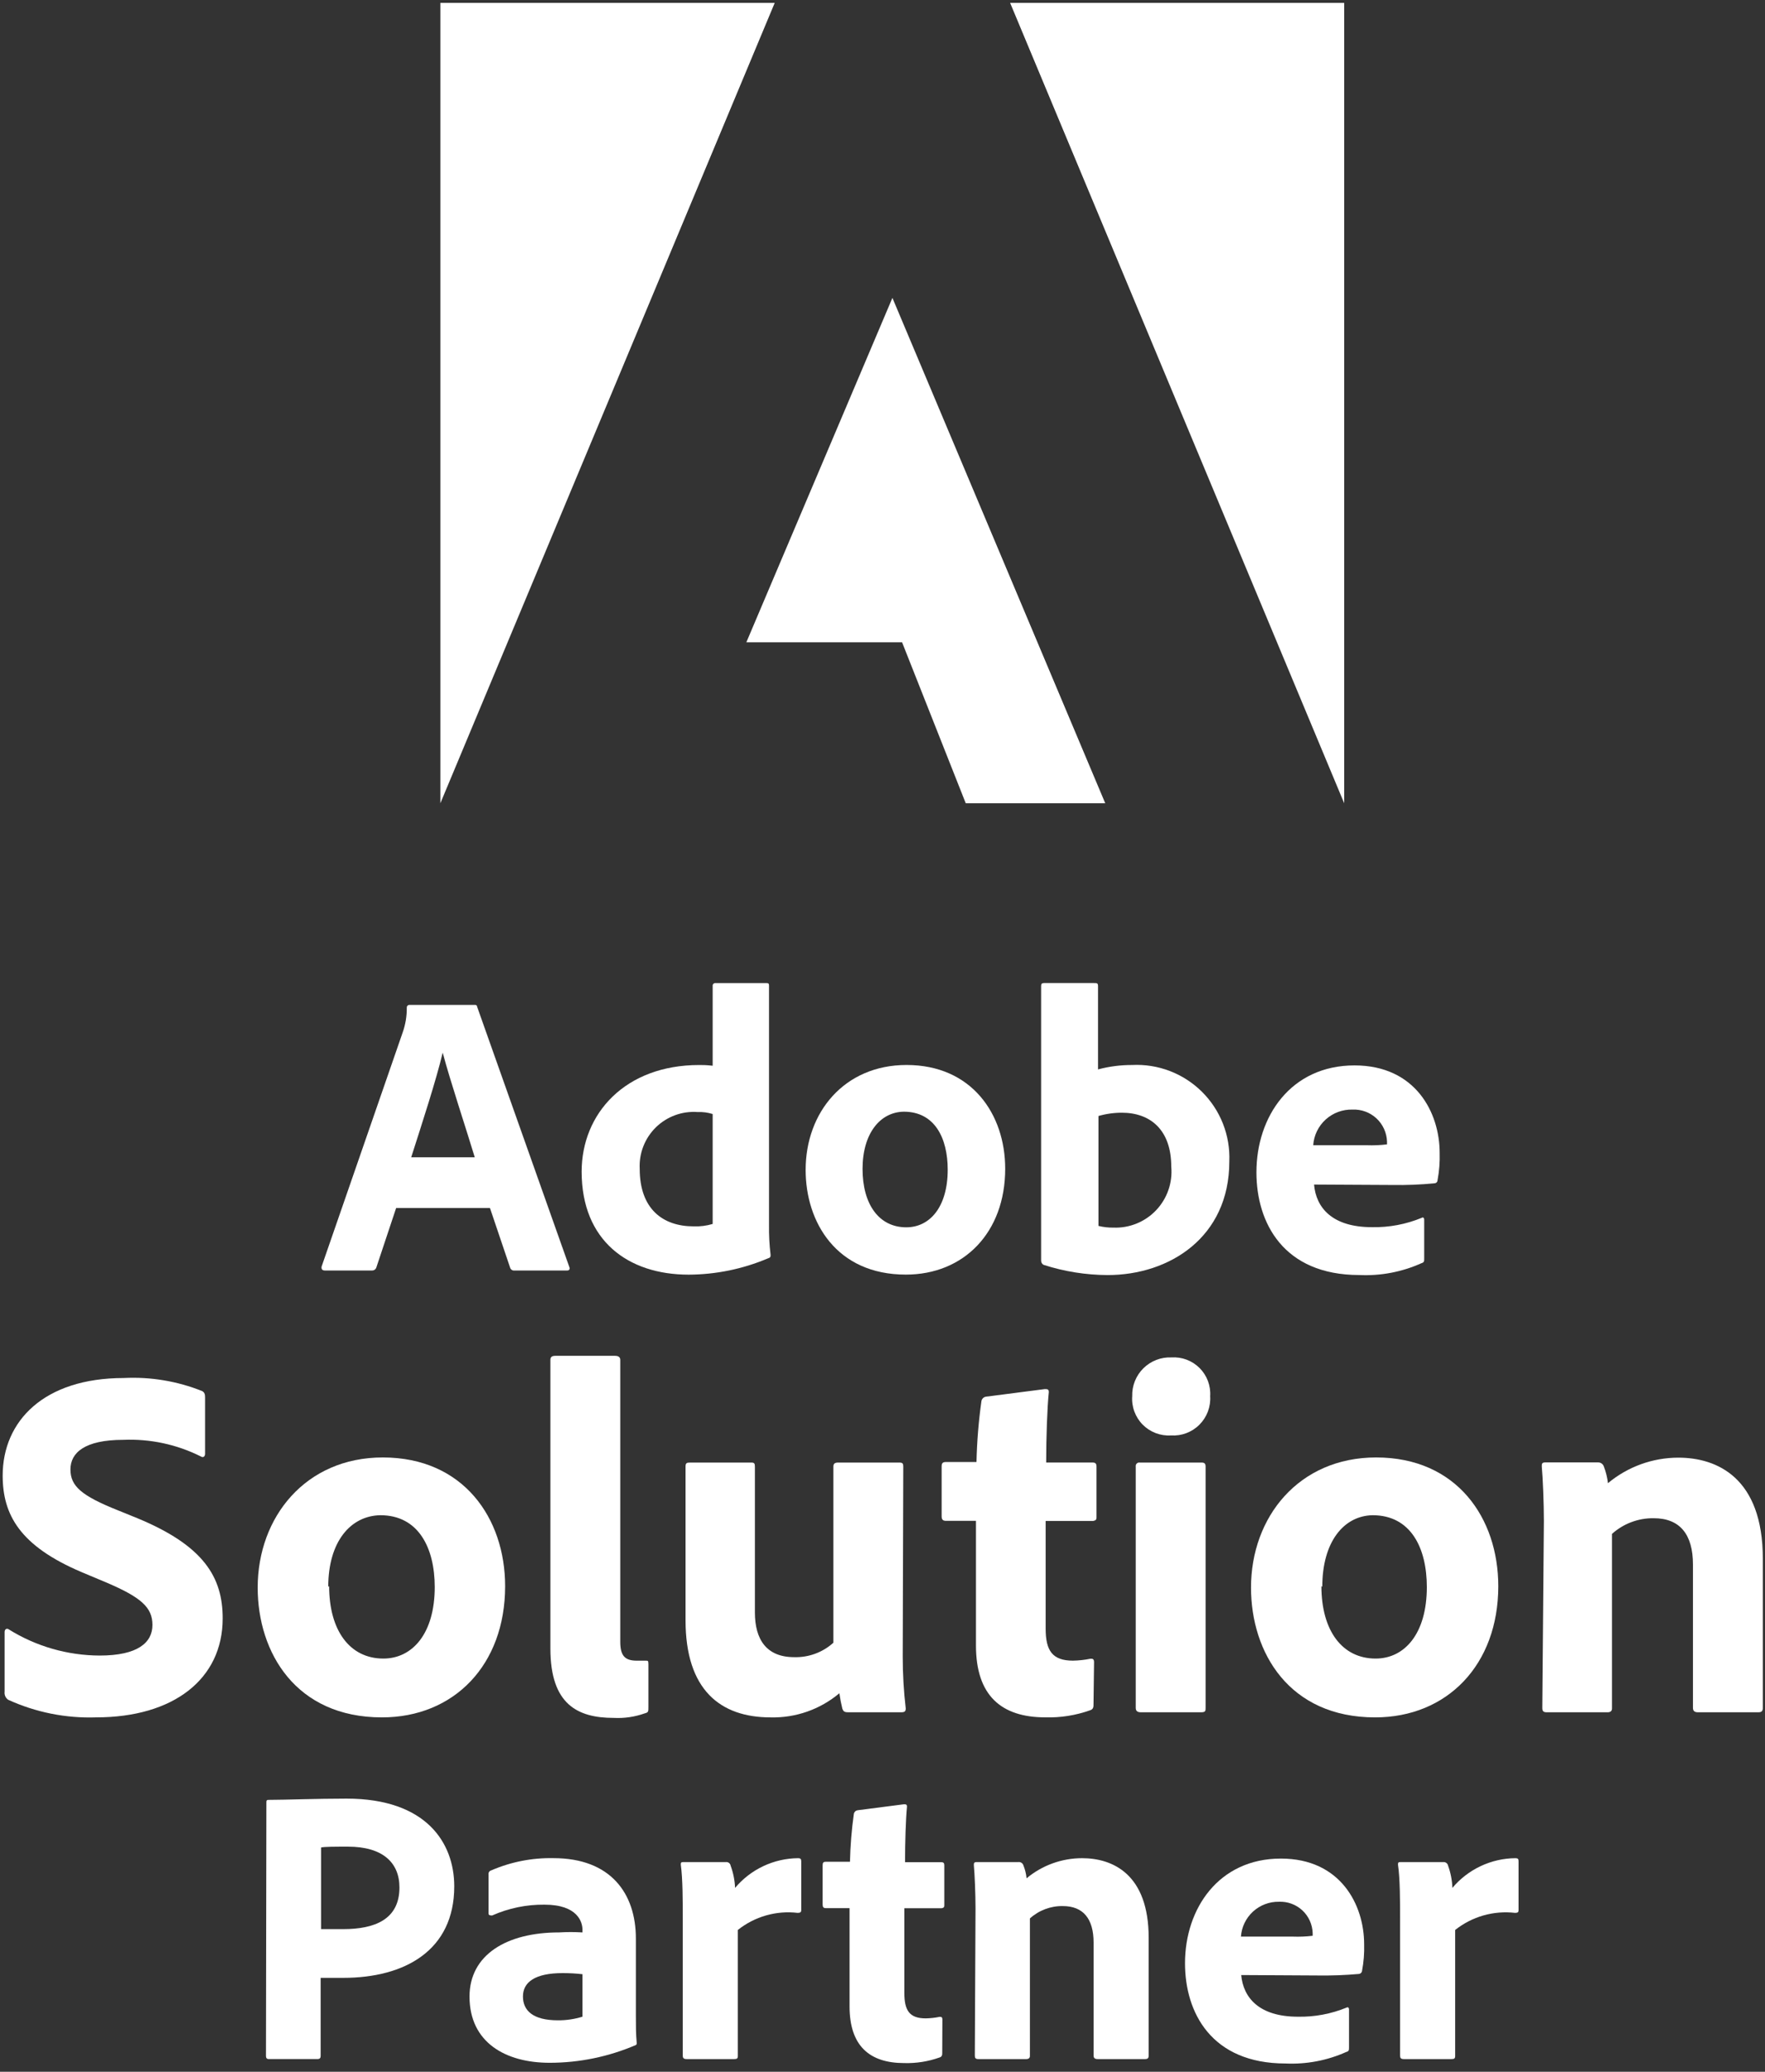 <svg width="104" height="122" viewBox="0 0 104 122" fill="none" xmlns="http://www.w3.org/2000/svg">
<rect x="0" y="0" width="104" height="122" fill="#333333" stroke="none"/>
<path d="M23.342 71.135L22.18 74.623C22.164 74.681 22.129 74.732 22.08 74.767C22.032 74.802 21.972 74.819 21.912 74.815H19.144C18.977 74.815 18.926 74.723 18.951 74.581L23.727 60.798C23.892 60.331 23.974 59.839 23.969 59.343C23.967 59.323 23.969 59.302 23.975 59.282C23.981 59.263 23.991 59.244 24.004 59.229C24.018 59.213 24.034 59.2 24.052 59.191C24.071 59.182 24.091 59.177 24.112 59.176H27.934C28.051 59.176 28.101 59.176 28.126 59.318L33.545 74.606C33.596 74.723 33.545 74.815 33.428 74.815H30.317C30.261 74.823 30.204 74.811 30.156 74.78C30.108 74.749 30.073 74.703 30.058 74.648L28.87 71.135H23.342ZM27.975 68.15C27.499 66.569 26.537 63.684 26.085 61.986C25.709 63.583 24.848 66.218 24.229 68.15H27.975Z" fill="white"/>
<path d="M34.273 68.996C34.273 65.576 36.833 62.715 41.198 62.715C41.391 62.715 41.633 62.715 41.993 62.757V58.057C41.99 58.034 41.993 58.011 42 57.99C42.008 57.968 42.02 57.949 42.036 57.933C42.052 57.917 42.072 57.904 42.093 57.897C42.114 57.889 42.137 57.887 42.16 57.89H45.163C45.288 57.89 45.313 57.931 45.313 58.032V72.141C45.304 72.725 45.335 73.309 45.405 73.889C45.405 74.006 45.405 74.056 45.238 74.106C43.763 74.729 42.18 75.053 40.579 75.06C37 75.06 34.273 73.052 34.273 68.996ZM41.993 65.601C41.706 65.511 41.406 65.471 41.106 65.484C40.656 65.451 40.203 65.515 39.779 65.67C39.354 65.826 38.968 66.07 38.645 66.386C38.323 66.703 38.071 67.084 37.907 67.505C37.743 67.926 37.67 68.378 37.694 68.829C37.694 71.187 39.049 72.216 40.872 72.216C41.251 72.231 41.63 72.183 41.993 72.074V65.601Z" fill="white"/>
<path d="M59.23 68.826C59.23 72.573 56.796 75.057 53.375 75.057C49.285 75.057 47.471 71.971 47.471 68.893C47.471 65.506 49.745 62.713 53.417 62.713C57.247 62.713 59.23 65.598 59.23 68.826ZM50.824 68.826C50.824 70.934 51.803 72.272 53.4 72.272C54.789 72.272 55.842 71.076 55.842 68.877C55.842 67.012 55.073 65.464 53.258 65.464C51.878 65.481 50.824 66.719 50.824 68.843V68.826Z" fill="white"/>
<path d="M64.457 57.889C64.649 57.889 64.699 57.889 64.699 58.081V62.974C65.354 62.799 66.029 62.712 66.707 62.714C67.465 62.676 68.222 62.797 68.931 63.068C69.64 63.34 70.284 63.756 70.823 64.29C71.362 64.825 71.784 65.465 72.062 66.172C72.339 66.878 72.467 67.635 72.436 68.393C72.436 72.859 68.906 75.084 65.268 75.084C63.984 75.079 62.709 74.876 61.488 74.481C61.446 74.458 61.412 74.424 61.387 74.383C61.362 74.342 61.348 74.295 61.346 74.247V58.056C61.346 57.931 61.396 57.889 61.513 57.889H64.457ZM66.129 65.524C65.654 65.522 65.181 65.586 64.725 65.717V72.19C65.014 72.261 65.312 72.295 65.611 72.29C66.079 72.308 66.544 72.225 66.978 72.048C67.411 71.872 67.801 71.605 68.124 71.265C68.445 70.926 68.692 70.522 68.845 70.08C68.999 69.638 69.057 69.168 69.015 68.702C69.015 66.528 67.777 65.524 66.104 65.524H66.129Z" fill="white"/>
<path d="M77.429 69.755C77.546 71.118 78.499 72.264 80.841 72.264C81.847 72.284 82.846 72.096 83.776 71.712C83.852 71.662 83.919 71.712 83.919 71.829V74.104C83.919 74.271 83.919 74.338 83.751 74.388C82.604 74.903 81.352 75.141 80.097 75.082C75.614 75.082 74.033 71.996 74.033 69.036C74.033 65.741 76.066 62.738 79.812 62.738C83.417 62.738 84.83 65.532 84.83 67.89C84.847 68.428 84.805 68.967 84.705 69.496C84.705 69.545 84.685 69.591 84.651 69.626C84.616 69.66 84.57 69.68 84.521 69.68C83.701 69.761 82.877 69.794 82.054 69.78L77.429 69.755ZM80.531 67.439C80.931 67.454 81.331 67.437 81.728 67.388V67.221C81.719 66.964 81.659 66.71 81.552 66.476C81.445 66.242 81.293 66.031 81.104 65.856C80.915 65.681 80.693 65.546 80.451 65.457C80.21 65.368 79.953 65.328 79.695 65.339C79.113 65.323 78.547 65.532 78.115 65.923C77.683 66.314 77.419 66.857 77.379 67.439H80.531Z" fill="white"/>
<path d="M0.48 100.093C0.404 100.04 0.345 99.968 0.309 99.884C0.272 99.8 0.259 99.707 0.272 99.616V96.1C0.272 95.945 0.397 95.862 0.511 95.945C2.12 96.948 3.976 97.483 5.872 97.49C8.123 97.49 8.983 96.723 8.983 95.686C8.983 94.649 8.299 94.058 6.287 93.197L4.804 92.575C1.164 91.029 0.158 89.194 0.158 86.892C0.158 83.687 2.585 81.147 7.293 81.147C8.868 81.067 10.443 81.329 11.908 81.914C12.063 81.997 12.084 82.121 12.084 82.298V85.616C12.084 85.73 12.001 85.876 11.825 85.761C10.411 85.055 8.841 84.72 7.262 84.787C4.98 84.787 4.151 85.554 4.151 86.529C4.151 87.504 4.773 88.074 6.992 88.955L8.091 89.401C12.032 91.029 13.121 92.896 13.121 95.302C13.121 98.88 10.217 101.13 5.665 101.13C3.88 101.19 2.105 100.835 0.48 100.093Z" fill="white"/>
<path d="M29.764 93.405C29.764 98.051 26.746 101.131 22.505 101.131C17.434 101.131 15.184 97.314 15.184 93.488C15.184 89.34 18.004 85.824 22.557 85.824C27.306 85.824 29.764 89.402 29.764 93.405ZM19.394 93.405C19.394 96.008 20.607 97.667 22.588 97.667C24.309 97.667 25.616 96.184 25.616 93.457C25.616 91.154 24.662 89.226 22.412 89.226C20.649 89.257 19.342 90.792 19.342 93.436L19.394 93.405Z" fill="white"/>
<path d="M32.431 80.078C32.431 79.933 32.493 79.84 32.721 79.84H36.247C36.454 79.84 36.548 79.933 36.548 80.078V96.671C36.548 97.5 36.817 97.791 37.523 97.791H38.062C38.176 97.791 38.207 97.791 38.207 97.998V100.539C38.207 100.777 38.207 100.84 37.999 100.891C37.411 101.101 36.788 101.193 36.164 101.161C34.028 101.161 32.431 100.363 32.431 97.075V80.078Z" fill="white"/>
<path d="M53.192 97.553C53.192 98.572 53.251 99.59 53.369 100.602C53.369 100.778 53.306 100.83 53.099 100.83H49.988C49.749 100.83 49.698 100.778 49.635 100.623C49.561 100.322 49.502 100.017 49.459 99.71C48.326 100.662 46.884 101.168 45.404 101.131C42.438 101.131 40.395 99.503 40.395 95.417V86.364C40.395 86.156 40.458 86.125 40.665 86.125H44.274C44.45 86.125 44.481 86.187 44.481 86.364V94.95C44.481 96.547 45.166 97.584 46.794 97.584C47.646 97.61 48.474 97.305 49.106 96.734V86.364C49.106 86.187 49.19 86.125 49.397 86.125H52.985C53.192 86.125 53.224 86.187 53.224 86.364L53.192 97.553Z" fill="white"/>
<path d="M64.434 100.33C64.434 100.507 64.434 100.652 64.227 100.714C63.382 101.014 62.489 101.155 61.592 101.129C59.01 101.129 57.507 99.853 57.507 96.898V89.556H55.723C55.547 89.556 55.484 89.462 55.484 89.286V86.362C55.484 86.154 55.547 86.092 55.754 86.092H57.538C57.565 84.895 57.662 83.7 57.828 82.514C57.838 82.447 57.87 82.384 57.919 82.335C57.967 82.287 58.03 82.255 58.098 82.245L61.561 81.799C61.706 81.799 61.8 81.799 61.8 81.975C61.706 82.898 61.644 84.64 61.644 86.123H64.372C64.548 86.123 64.61 86.185 64.61 86.362V89.359C64.61 89.504 64.548 89.535 64.403 89.566H61.613V95.902C61.613 97.199 62.007 97.79 63.221 97.79C63.569 97.784 63.916 97.746 64.258 97.676C64.372 97.676 64.465 97.676 64.465 97.883L64.434 100.33Z" fill="white"/>
<path d="M66.714 82.216C66.705 81.911 66.759 81.608 66.873 81.325C66.986 81.042 67.157 80.786 67.374 80.572C67.591 80.358 67.849 80.191 68.134 80.081C68.418 79.971 68.722 79.921 69.026 79.934C69.331 79.914 69.637 79.96 69.922 80.067C70.208 80.175 70.468 80.343 70.684 80.558C70.9 80.774 71.067 81.034 71.175 81.32C71.282 81.606 71.328 81.911 71.308 82.216C71.328 82.525 71.281 82.834 71.172 83.124C71.063 83.413 70.893 83.676 70.674 83.895C70.456 84.114 70.193 84.283 69.903 84.393C69.614 84.502 69.304 84.548 68.995 84.528C68.688 84.547 68.381 84.499 68.093 84.389C67.806 84.279 67.546 84.109 67.329 83.89C67.113 83.671 66.947 83.408 66.841 83.12C66.734 82.831 66.691 82.522 66.714 82.216ZM66.921 86.364C66.916 86.331 66.918 86.298 66.928 86.266C66.939 86.235 66.956 86.207 66.979 86.183C67.003 86.16 67.031 86.142 67.062 86.132C67.094 86.122 67.127 86.12 67.16 86.125H70.8C70.976 86.125 71.038 86.188 71.038 86.364V100.571C71.038 100.747 71.038 100.83 70.769 100.83H67.222C67.015 100.83 66.921 100.747 66.921 100.571V86.364Z" fill="white"/>
<path d="M88.284 93.405C88.284 98.051 85.256 101.131 81.025 101.131C75.964 101.131 73.714 97.314 73.714 93.488C73.714 89.34 76.524 85.824 81.087 85.824C85.847 85.824 88.284 89.402 88.284 93.405ZM77.862 93.405C77.862 96.008 79.075 97.667 81.056 97.667C82.778 97.667 84.074 96.184 84.074 93.457C84.074 91.154 83.13 89.226 80.88 89.226C79.179 89.257 77.914 90.792 77.914 93.436L77.862 93.405Z" fill="white"/>
<path d="M90.971 89.559C90.971 88.522 90.909 87.008 90.847 86.354C90.847 86.209 90.847 86.116 91.054 86.116H94.165C94.241 86.115 94.316 86.138 94.378 86.183C94.439 86.228 94.485 86.292 94.507 86.365C94.628 86.678 94.708 87.006 94.746 87.34C95.91 86.369 97.378 85.837 98.894 85.836C101.175 85.836 103.872 87.018 103.872 91.788V100.572C103.872 100.748 103.809 100.831 103.602 100.831H100.055C99.848 100.831 99.755 100.748 99.755 100.572V92.131C99.755 90.357 98.987 89.403 97.442 89.403C96.536 89.391 95.658 89.72 94.984 90.326V100.603C94.984 100.748 94.901 100.831 94.725 100.831H91.137C90.93 100.831 90.878 100.748 90.878 100.572L90.971 89.559Z" fill="white"/>
<path d="M15.696 106.176C15.696 106.037 15.696 105.988 15.835 105.988C16.792 105.988 18.64 105.914 20.414 105.914C25.131 105.914 26.766 108.53 26.766 111.081C26.766 114.858 23.847 116.469 20.226 116.469H18.893V121.071C18.893 121.186 18.844 121.251 18.705 121.251H15.835C15.721 121.251 15.672 121.186 15.672 121.071L15.696 106.176ZM18.918 113.599C19.318 113.599 19.572 113.599 20.226 113.599C22.073 113.599 23.537 113.035 23.537 111.146C23.537 109.675 22.539 108.743 20.504 108.743C19.76 108.743 19.13 108.743 18.918 108.792V113.599Z" fill="white"/>
<path d="M37.468 118.666C37.468 119.271 37.468 119.762 37.517 120.301C37.517 120.35 37.517 120.399 37.468 120.424C35.862 121.114 34.132 121.47 32.383 121.47C29.792 121.47 27.666 120.277 27.666 117.571C27.666 115.118 29.841 113.794 32.939 113.794C33.399 113.766 33.861 113.766 34.321 113.794V113.63C34.321 113.189 34.043 112.159 32.081 112.159C31.02 112.148 29.968 112.365 28.999 112.796C28.901 112.796 28.786 112.796 28.786 112.674V110.376C28.779 110.323 28.791 110.27 28.822 110.226C28.852 110.182 28.898 110.151 28.95 110.139C30.105 109.639 31.354 109.394 32.612 109.42C35.98 109.42 37.468 111.496 37.468 114.153V118.666ZM34.321 116.254C33.933 116.21 33.542 116.188 33.152 116.189C31.517 116.189 30.814 116.729 30.814 117.563C30.814 118.396 31.402 118.969 32.874 118.969C33.364 118.973 33.852 118.901 34.321 118.756V116.254Z" fill="white"/>
<path d="M42.773 109.651C42.838 109.644 42.903 109.662 42.955 109.701C43.007 109.741 43.041 109.799 43.051 109.863C43.206 110.283 43.295 110.724 43.313 111.171C43.769 110.629 44.336 110.192 44.977 109.89C45.618 109.588 46.316 109.428 47.025 109.422C47.163 109.422 47.212 109.463 47.212 109.61V112.479C47.212 112.594 47.163 112.643 47 112.643C46.375 112.569 45.742 112.62 45.137 112.793C44.533 112.966 43.968 113.256 43.476 113.649V121.072C43.476 121.211 43.427 121.252 43.264 121.252H40.46C40.28 121.252 40.231 121.186 40.231 121.047V112.995C40.231 111.989 40.231 110.632 40.116 109.814C40.116 109.7 40.116 109.651 40.255 109.651H42.773Z" fill="white"/>
<path d="M55.52 120.858C55.52 120.997 55.52 121.111 55.356 121.16C54.69 121.396 53.986 121.507 53.28 121.487C51.244 121.487 50.059 120.481 50.059 118.151V112.363H48.653C48.514 112.363 48.473 112.29 48.473 112.151V109.845C48.473 109.682 48.514 109.633 48.677 109.633H50.083C50.105 108.689 50.181 107.747 50.312 106.812C50.321 106.759 50.347 106.71 50.385 106.672C50.423 106.634 50.472 106.609 50.525 106.6L53.255 106.248C53.37 106.248 53.443 106.248 53.443 106.387C53.37 107.115 53.329 108.488 53.329 109.657H55.455C55.593 109.657 55.642 109.706 55.642 109.845V112.208C55.642 112.322 55.593 112.347 55.479 112.371H53.288V117.367C53.288 118.389 53.59 118.855 54.547 118.855C54.822 118.85 55.096 118.82 55.365 118.765C55.455 118.765 55.528 118.765 55.528 118.928L55.52 120.858Z" fill="white"/>
<path d="M57.481 112.365C57.481 111.547 57.432 110.354 57.383 109.839C57.383 109.724 57.383 109.651 57.546 109.651H59.999C60.063 109.642 60.129 109.656 60.184 109.69C60.24 109.724 60.281 109.777 60.301 109.839C60.4 110.085 60.464 110.343 60.489 110.607C61.407 109.842 62.565 109.422 63.76 109.422C65.558 109.422 67.684 110.354 67.684 114.115V121.047C67.684 121.186 67.635 121.252 67.471 121.252H64.675C64.512 121.252 64.438 121.186 64.438 121.047V114.393C64.438 112.995 63.833 112.242 62.623 112.242C61.908 112.231 61.216 112.491 60.686 112.97V121.072C60.686 121.186 60.612 121.252 60.473 121.252H57.644C57.481 121.252 57.44 121.186 57.44 121.047L57.481 112.365Z" fill="white"/>
<path d="M73.136 116.304C73.259 117.637 74.191 118.757 76.48 118.757C77.463 118.776 78.44 118.592 79.35 118.218C79.423 118.177 79.489 118.218 79.489 118.34V120.556C79.489 120.719 79.489 120.793 79.325 120.834C78.204 121.336 76.98 121.568 75.752 121.512C71.37 121.512 69.825 118.504 69.825 115.61C69.825 112.388 71.812 109.445 75.474 109.445C78.998 109.445 80.38 112.176 80.38 114.49C80.396 115.013 80.355 115.537 80.257 116.051C80.253 116.1 80.232 116.145 80.198 116.18C80.163 116.214 80.118 116.235 80.069 116.239C79.27 116.31 78.468 116.34 77.665 116.329L73.136 116.304ZM76.177 114.04C76.568 114.055 76.959 114.038 77.347 113.991V113.827C77.338 113.576 77.28 113.328 77.175 113.099C77.071 112.87 76.922 112.664 76.737 112.493C76.552 112.322 76.335 112.189 76.099 112.103C75.863 112.016 75.612 111.977 75.36 111.988C74.795 111.978 74.248 112.185 73.831 112.567C73.414 112.949 73.16 113.476 73.12 114.04H76.177Z" fill="white"/>
<path d="M85.048 109.651C85.113 109.646 85.177 109.665 85.228 109.704C85.279 109.743 85.314 109.8 85.326 109.863C85.478 110.284 85.564 110.725 85.58 111.171C86.035 110.629 86.603 110.192 87.244 109.89C87.885 109.588 88.583 109.428 89.291 109.422C89.439 109.422 89.479 109.463 89.479 109.61V112.479C89.479 112.594 89.439 112.643 89.275 112.643C88.649 112.57 88.015 112.621 87.409 112.793C86.803 112.966 86.237 113.257 85.743 113.649V121.072C85.743 121.211 85.694 121.252 85.531 121.252H82.727C82.538 121.252 82.498 121.186 82.498 121.047V112.995C82.498 111.989 82.498 110.632 82.375 109.814C82.375 109.7 82.375 109.651 82.514 109.651H85.048Z" fill="white"/>
<g clip-path="url(#clip0_14174_12036)">
<path d="M59.52 0.17H79.204V47.3L59.52 0.17Z" fill="white"/>
<path d="M45.649 0.17H25.948V47.3L45.649 0.17Z" fill="white"/>
<path d="M52.584 17.541L65.125 47.301H56.905L53.154 37.824H43.977L52.584 17.541Z" fill="white"/>
</g>
<defs>
<clipPath id="clip0_14174_12036">
<rect width="53.255" height="47.13" fill="white" transform="translate(25.948 0.17)"/>
</clipPath>
</defs>
</svg>
